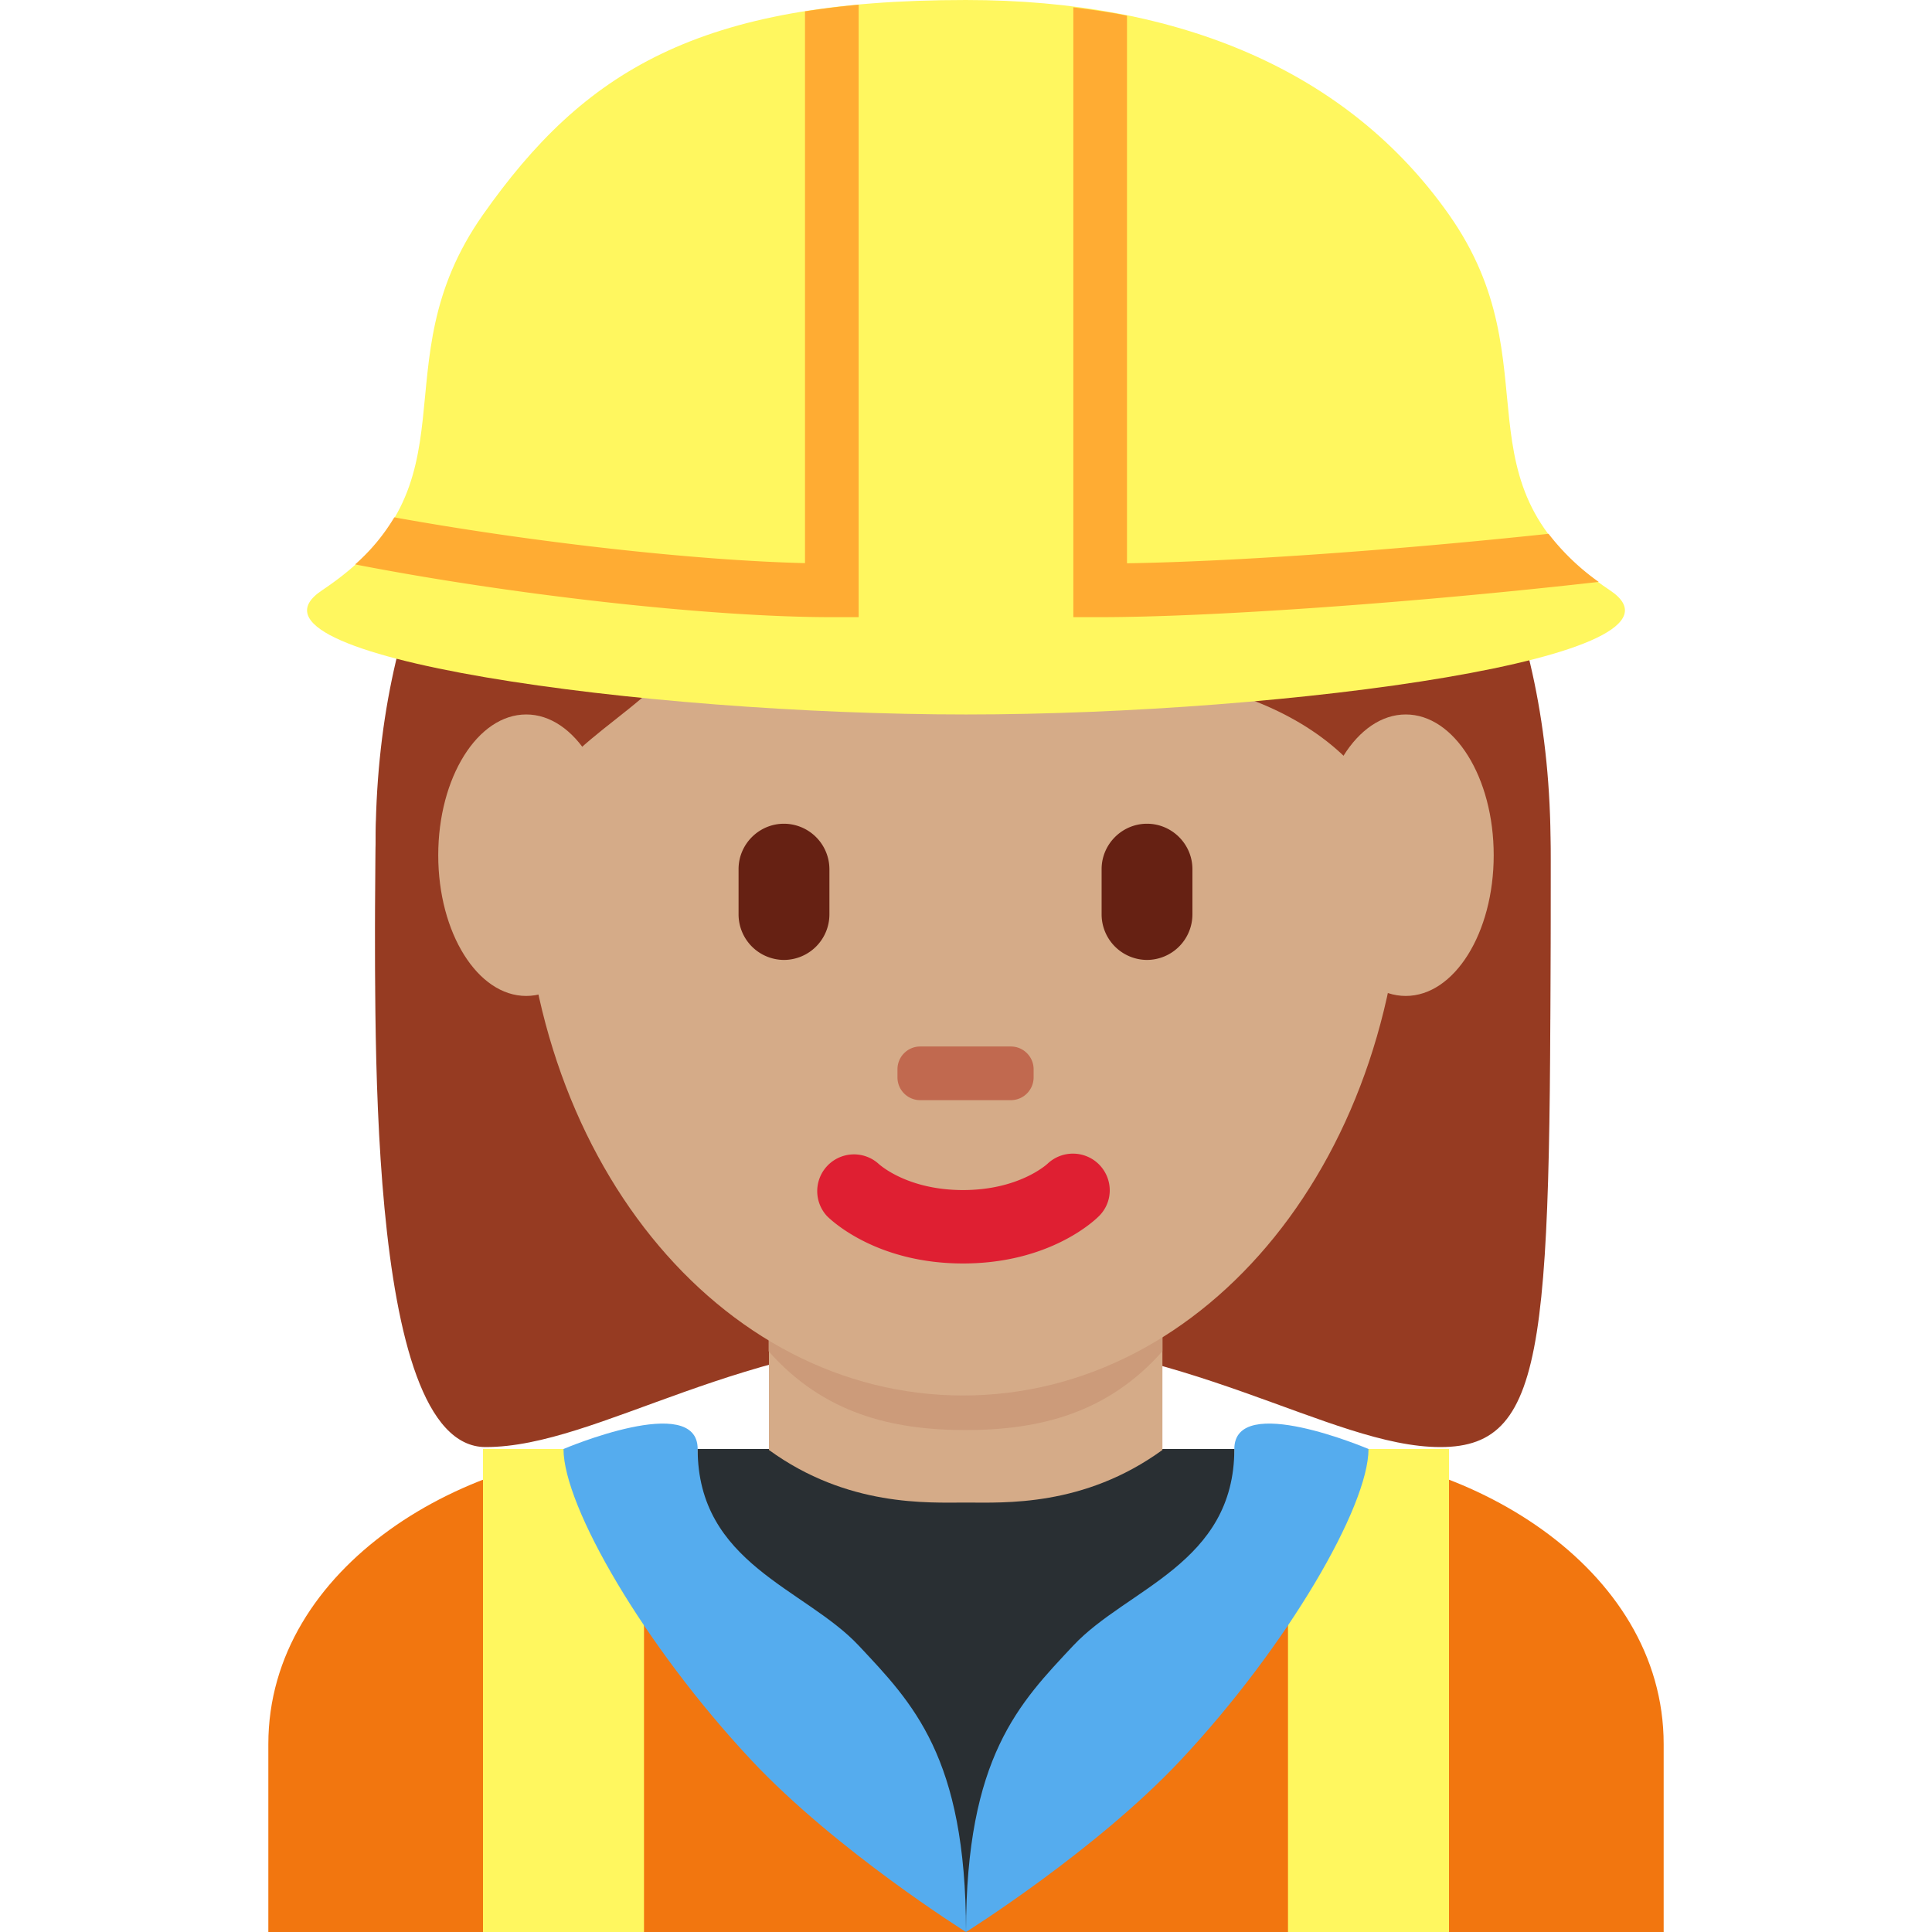 <svg viewBox="0 0 36 36" xmlns="http://www.w3.org/2000/svg"><path d="M31 36v-3.5c0-3.314-3.685-5.5-7-5.5H12c-3.313 0-7 2.186-7 5.5V36z" fill="#f2760f"/><path d="M17.945 5.069c4.105 0 10.947 2.053 10.947 10.947 0 8.896 0 10.948-2.053 10.948s-4.79-2.053-8.895-2.053-6.785 2.053-8.895 2.053c-2.287 0-2.053-8.211-2.053-10.948.001-8.894 6.844-10.947 10.949-10.947" fill="#963b22"/><path d="M14 27h8s-1.018 5-4 5-4-5-4-5" fill="#292f33"/><path d="M13 27h10v4H13z" fill="#292f33"/><path d="M14.328 27.018c1.466 1.065 2.964.98 3.672.98s2.194.085 3.66-.98v-3.203h-7.332z" fill="#d5ab88"/><path d="M14.322 25.179c1.022 1.155 2.29 1.468 3.668 1.468 1.379 0 2.647-.312 3.67-1.468v-2.936h-7.338z" fill="#cc9b7a"/><path d="M9.734 15.718c0-5.834 3.676-10.563 8.211-10.563 4.533 0 8.209 4.729 8.209 10.563 0 5.833-3.676 10.285-8.209 10.285-4.535 0-8.211-4.452-8.211-10.285" fill="#d5ab88"/><path d="M17.945 23.543c-1.606 0-2.447-.794-2.537-.885a.685.685 0 01.961-.974c.035.032.551.491 1.576.491 1.038 0 1.555-.473 1.576-.492a.688.688 0 01.963.02c.26.269.26.691-.004.955-.089.091-.929.885-2.535.885" fill="#df1f32"/><path d="M7.725 19c-.021-1-.044-.224-.044-.465 0-3.422 2.053.494 2.053-1.943 0-2.439 1.368-2.683 2.736-4.051.685-.685 2.053-2.026 2.053-2.026s3.421 2.067 6.158 2.067c2.736 0 5.474 1.375 5.474 4.112 0 2.736 2.053-1.584 2.053 1.837 0 .244-.023-.531-.04.469h.719c.006-2 .006-1.924.006-3.202 0-8.895-6.842-12.207-10.948-12.207-4.104 0-10.947 3.257-10.947 12.152 0 .793-.02 1.257.008 3.257h.719z" fill="#963b22"/><path d="M14.608 17.887a.85.85 0 01-.846-.847v-.845c0-.465.381-.846.846-.846a.85.85 0 01.847.846v.845a.85.85 0 01-.847.847m6.765 0a.85.85 0 01-.846-.847v-.845c0-.465.381-.846.846-.846s.846.381.846.846v.845a.85.85 0 01-.846.847" fill="#662113"/><path d="M18.836 20.5h-1.69a.424.424 0 01-.423-.423v-.153c0-.233.189-.424.423-.424h1.69c.233 0 .424.19.424.424v.153a.425.425 0 01-.424.423" fill="#c1694f"/><path d="M11.444 15.936c0 1.448-.734 2.622-1.639 2.622s-1.639-1.174-1.639-2.622.734-2.623 1.639-2.623c.905-.001 1.639 1.174 1.639 2.623m16.389 0c0 1.448-.733 2.622-1.639 2.622-.905 0-1.639-1.174-1.639-2.622s.733-2.623 1.639-2.623c.906-.001 1.639 1.174 1.639 2.623" fill="#d5ab88"/><path d="M19 34.938l-1 1.061-1-1L16 31h3.5z" fill="#292f33"/><path d="M24 27h3v9h-3zM9 27h3v9H9z" fill="#fff75f"/><path d="M10.5 27c0 1.068 1.5 3.662 3.5 5.798C15.581 34.485 18 36 18 36c0-3.271-1-4.27-2-5.338-1-1.066-3-1.526-3-3.662 0-1.066-2.5 0-2.5 0m15 0c0 1.068-1.5 3.662-3.5 5.798C20.419 34.485 18 36 18 36c0-3.271 1-4.27 2-5.338 1-1.066 3-1.526 3-3.662 0-1.066 2.5 0 2.5 0" fill="#55acee"/><path d="M30 11c-3-2-1.008-4.169-3-7-1.873-2.663-5-4-9.002-4C13 0 10.874 1.337 9 4c-1.992 2.831 0 5-3 7-1.861 1.24 6 2.313 12 2.313S31.861 12.24 30 11" fill="#fff75f"/><path d="M16 11.5V.088c-.35.032-.683.074-1 .124v10.281c-2.09-.05-5.124-.396-7.653-.853a3.67 3.67 0 01-.73.877c2.91.566 6.596.983 8.883.983zm12.855-1.553c-2.853.304-5.839.517-7.855.549V.292c-.323-.066-.66-.112-1-.155V11.5h.5c2.018 0 5.796-.261 9.289-.657a4.378 4.378 0 01-.934-.896z" fill="#ffac33"/></svg>